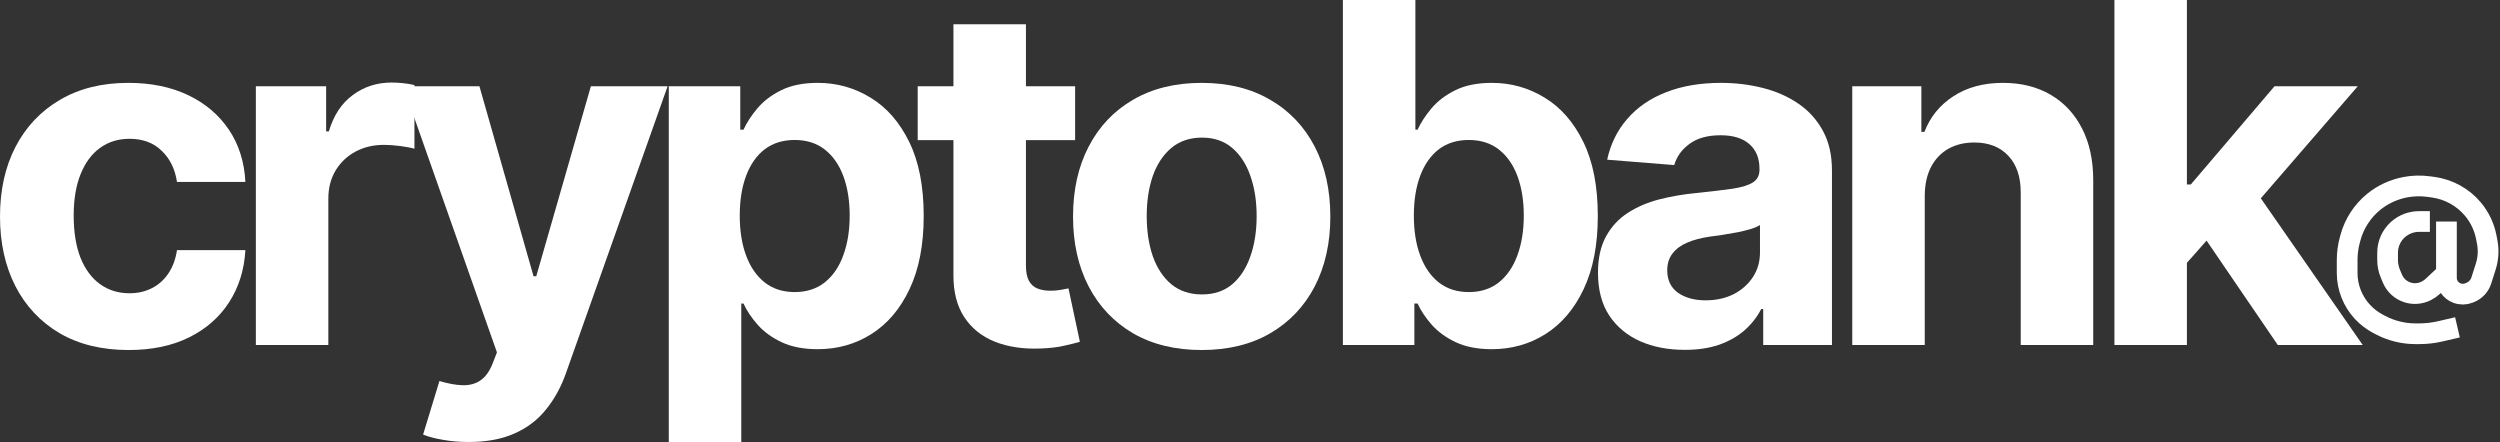 <?xml version="1.0" encoding="UTF-8"?> <svg xmlns="http://www.w3.org/2000/svg" width="181" height="32" viewBox="0 0 181 32" fill="none"><rect x="0" y="0" width="181" height="32" fill="#333333" stroke="none"/><g clip-path="url(#clip0_736_1687)"><path d="M9.314 25.341C7.376 25.341 5.708 24.935 4.312 24.122C2.924 23.301 1.856 22.163 1.109 20.707C0.37 19.252 0 17.577 0 15.683C0 13.764 0.374 12.081 1.121 10.634C1.877 9.179 2.949 8.045 4.337 7.232C5.725 6.411 7.376 6 9.289 6C10.94 6 12.386 6.297 13.626 6.89C14.866 7.484 15.848 8.317 16.571 9.39C17.293 10.463 17.692 11.724 17.766 13.171H12.813C12.673 12.236 12.304 11.484 11.704 10.915C11.113 10.337 10.337 10.049 9.376 10.049C8.563 10.049 7.852 10.268 7.244 10.707C6.645 11.138 6.177 11.768 5.84 12.598C5.503 13.427 5.335 14.431 5.335 15.61C5.335 16.805 5.499 17.821 5.827 18.659C6.164 19.496 6.636 20.134 7.244 20.573C7.852 21.012 8.563 21.232 9.376 21.232C9.975 21.232 10.513 21.11 10.99 20.866C11.474 20.622 11.873 20.268 12.185 19.805C12.505 19.333 12.714 18.768 12.813 18.11H17.766C17.684 19.541 17.289 20.801 16.583 21.89C15.885 22.971 14.92 23.817 13.688 24.427C12.456 25.037 10.998 25.341 9.314 25.341Z" fill="white"></path><path d="M18.524 24.976V6.244H23.612V9.512H23.809C24.154 8.35 24.733 7.472 25.546 6.878C26.36 6.276 27.296 5.976 28.355 5.976C28.618 5.976 28.902 5.992 29.206 6.024C29.509 6.057 29.776 6.102 30.006 6.159V10.768C29.76 10.695 29.419 10.63 28.984 10.573C28.548 10.516 28.15 10.488 27.789 10.488C27.017 10.488 26.327 10.655 25.719 10.988C25.119 11.313 24.643 11.768 24.29 12.354C23.945 12.939 23.772 13.614 23.772 14.378V24.976H18.524Z" fill="white"></path><path d="M33.934 32C33.269 32 32.645 31.947 32.061 31.841C31.486 31.744 31.01 31.618 30.632 31.463L31.815 27.585C32.431 27.772 32.986 27.874 33.478 27.89C33.979 27.906 34.41 27.793 34.772 27.549C35.142 27.305 35.441 26.89 35.671 26.305L35.979 25.512L29.191 6.244H34.71L38.628 20H38.825L42.78 6.244H48.336L40.981 27C40.628 28.008 40.148 28.886 39.54 29.634C38.94 30.39 38.181 30.971 37.261 31.378C36.341 31.793 35.232 32 33.934 32Z" fill="white"></path><path d="M48.42 32V6.244H53.595V9.39H53.829C54.059 8.886 54.391 8.374 54.827 7.854C55.27 7.325 55.845 6.886 56.551 6.537C57.266 6.179 58.153 6 59.213 6C60.593 6 61.866 6.358 63.032 7.073C64.198 7.78 65.13 8.85 65.829 10.28C66.527 11.703 66.876 13.488 66.876 15.634C66.876 17.724 66.535 19.488 65.853 20.927C65.18 22.358 64.26 23.443 63.093 24.183C61.935 24.915 60.638 25.281 59.2 25.281C58.182 25.281 57.315 25.114 56.601 24.78C55.894 24.447 55.315 24.029 54.864 23.524C54.412 23.012 54.067 22.496 53.829 21.976H53.669V32H48.42ZM53.558 15.61C53.558 16.724 53.714 17.695 54.026 18.524C54.338 19.354 54.79 20 55.381 20.463C55.972 20.919 56.691 21.146 57.537 21.146C58.391 21.146 59.114 20.915 59.705 20.451C60.297 19.98 60.745 19.329 61.048 18.5C61.36 17.663 61.517 16.699 61.517 15.61C61.517 14.528 61.365 13.577 61.061 12.756C60.757 11.935 60.309 11.293 59.718 10.829C59.126 10.366 58.4 10.134 57.537 10.134C56.683 10.134 55.96 10.358 55.369 10.805C54.785 11.252 54.338 11.886 54.026 12.707C53.714 13.528 53.558 14.496 53.558 15.61Z" fill="white"></path><path d="M77.838 6.244V10.146H66.442V6.244H77.838ZM69.029 1.756H74.278V19.22C74.278 19.699 74.352 20.073 74.499 20.341C74.647 20.602 74.853 20.785 75.115 20.89C75.386 20.996 75.699 21.049 76.052 21.049C76.298 21.049 76.545 21.029 76.791 20.988C77.037 20.939 77.226 20.902 77.358 20.878L78.183 24.744C77.92 24.825 77.551 24.919 77.074 25.024C76.598 25.138 76.019 25.207 75.337 25.232C74.073 25.281 72.964 25.114 72.011 24.732C71.066 24.35 70.331 23.756 69.806 22.951C69.28 22.146 69.021 21.13 69.029 19.902V1.756Z" fill="white"></path><path d="M87.002 25.341C85.088 25.341 83.433 24.939 82.037 24.134C80.649 23.321 79.577 22.191 78.821 20.744C78.066 19.289 77.688 17.602 77.688 15.683C77.688 13.748 78.066 12.057 78.821 10.61C79.577 9.154 80.649 8.024 82.037 7.22C83.433 6.407 85.088 6 87.002 6C88.916 6 90.567 6.407 91.955 7.22C93.351 8.024 94.427 9.154 95.183 10.61C95.938 12.057 96.316 13.748 96.316 15.683C96.316 17.602 95.938 19.289 95.183 20.744C94.427 22.191 93.351 23.321 91.955 24.134C90.567 24.939 88.916 25.341 87.002 25.341ZM87.027 21.317C87.897 21.317 88.624 21.073 89.207 20.585C89.791 20.09 90.23 19.415 90.526 18.561C90.829 17.707 90.981 16.736 90.981 15.646C90.981 14.557 90.829 13.585 90.526 12.732C90.23 11.878 89.791 11.203 89.207 10.707C88.624 10.211 87.897 9.963 87.027 9.963C86.148 9.963 85.409 10.211 84.809 10.707C84.218 11.203 83.77 11.878 83.466 12.732C83.171 13.585 83.023 14.557 83.023 15.646C83.023 16.736 83.171 17.707 83.466 18.561C83.77 19.415 84.218 20.09 84.809 20.585C85.409 21.073 86.148 21.317 87.027 21.317Z" fill="white"></path><path d="M97.225 24.976V0H102.474V9.39H102.634C102.864 8.886 103.197 8.374 103.632 7.854C104.075 7.325 104.65 6.886 105.357 6.537C106.071 6.179 106.958 6 108.018 6C109.398 6 110.671 6.358 111.837 7.073C113.003 7.78 113.936 8.85 114.634 10.28C115.332 11.703 115.681 13.488 115.681 15.634C115.681 17.724 115.34 19.488 114.659 20.927C113.985 22.358 113.065 23.443 111.899 24.183C110.741 24.915 109.443 25.281 108.006 25.281C106.987 25.281 106.121 25.114 105.406 24.78C104.7 24.447 104.121 24.029 103.669 23.524C103.217 23.012 102.872 22.496 102.634 21.976H102.4V24.976H97.225ZM102.363 15.61C102.363 16.724 102.519 17.695 102.831 18.524C103.143 19.354 103.595 20 104.186 20.463C104.778 20.919 105.496 21.146 106.342 21.146C107.196 21.146 107.919 20.915 108.511 20.451C109.102 19.98 109.55 19.329 109.854 18.5C110.166 17.663 110.322 16.699 110.322 15.61C110.322 14.528 110.17 13.577 109.866 12.756C109.562 11.935 109.114 11.293 108.523 10.829C107.932 10.366 107.205 10.134 106.342 10.134C105.488 10.134 104.765 10.358 104.174 10.805C103.591 11.252 103.143 11.886 102.831 12.707C102.519 13.528 102.363 14.496 102.363 15.61Z" fill="white"></path><path d="M121.977 25.329C120.77 25.329 119.694 25.122 118.749 24.707C117.805 24.285 117.057 23.663 116.507 22.841C115.965 22.012 115.694 20.98 115.694 19.744C115.694 18.703 115.887 17.829 116.273 17.122C116.659 16.415 117.185 15.845 117.85 15.415C118.515 14.984 119.271 14.659 120.117 14.439C120.971 14.22 121.866 14.065 122.803 13.976C123.903 13.862 124.79 13.756 125.464 13.659C126.137 13.553 126.626 13.398 126.93 13.195C127.234 12.992 127.386 12.691 127.386 12.293V12.22C127.386 11.447 127.139 10.85 126.647 10.427C126.162 10.004 125.472 9.793 124.577 9.793C123.632 9.793 122.881 10 122.322 10.415C121.764 10.821 121.394 11.333 121.213 11.951L116.359 11.561C116.606 10.423 117.09 9.439 117.813 8.61C118.536 7.772 119.468 7.13 120.61 6.683C121.76 6.228 123.09 6 124.601 6C125.653 6 126.659 6.122 127.62 6.366C128.589 6.61 129.447 6.988 130.195 7.5C130.95 8.012 131.546 8.671 131.981 9.476C132.417 10.272 132.634 11.228 132.634 12.341V24.976H127.657V22.378H127.509C127.205 22.963 126.799 23.48 126.289 23.927C125.78 24.366 125.168 24.711 124.454 24.963C123.739 25.207 122.914 25.329 121.977 25.329ZM123.48 21.744C124.252 21.744 124.934 21.593 125.525 21.293C126.117 20.984 126.581 20.569 126.918 20.049C127.254 19.528 127.423 18.939 127.423 18.28V16.293C127.259 16.398 127.033 16.496 126.745 16.585C126.466 16.667 126.15 16.744 125.796 16.817C125.443 16.882 125.09 16.943 124.737 17C124.384 17.049 124.064 17.093 123.776 17.134C123.16 17.224 122.622 17.366 122.162 17.561C121.702 17.756 121.345 18.02 121.09 18.354C120.836 18.679 120.708 19.085 120.708 19.573C120.708 20.281 120.967 20.821 121.484 21.195C122.01 21.561 122.675 21.744 123.48 21.744Z" fill="white"></path><path d="M139.352 14.146V24.976H134.104V6.244H139.106V9.549H139.328C139.747 8.459 140.449 7.598 141.434 6.963C142.42 6.321 143.615 6 145.02 6C146.334 6 147.48 6.285 148.457 6.854C149.434 7.423 150.194 8.236 150.736 9.293C151.278 10.341 151.549 11.594 151.549 13.049V24.976H146.301V13.976C146.309 12.829 146.013 11.935 145.414 11.293C144.814 10.642 143.989 10.317 142.938 10.317C142.231 10.317 141.607 10.467 141.065 10.768C140.531 11.069 140.112 11.508 139.808 12.085C139.512 12.655 139.361 13.341 139.352 14.146Z" fill="white"></path><path d="M157.84 19.585L157.852 13.354H158.616L164.677 6.244H170.702L162.558 15.659H161.314L157.84 19.585ZM153.084 24.976V0H158.332V24.976H153.084ZM164.911 24.976L159.343 16.817L162.841 13.146L171.059 24.976H164.911Z" fill="white"></path><path d="M175.923 16.038H175.136C174.572 16.038 174.028 16.246 173.61 16.621C173.134 17.049 172.862 17.656 172.862 18.293V18.823C172.862 19.165 172.93 19.503 173.063 19.818L173.213 20.176C173.413 20.652 173.813 21.016 174.308 21.172C174.746 21.311 175.222 21.274 175.634 21.07L175.675 21.049C175.84 20.967 175.992 20.862 176.125 20.737L177.122 19.803M177.122 19.803V16.038M177.122 19.803V20.122C177.122 20.606 177.422 21.042 177.877 21.217C178.161 21.327 178.477 21.324 178.759 21.209L178.842 21.175C179.228 21.017 179.524 20.698 179.649 20.302L179.968 19.3C180.153 18.72 180.188 18.103 180.071 17.506L180.004 17.16C179.859 16.423 179.532 15.734 179.051 15.155C178.324 14.279 177.29 13.707 176.157 13.553L175.821 13.508C175.272 13.433 174.706 13.449 174.161 13.55C173.317 13.707 172.514 14.076 171.852 14.617C171.037 15.284 170.451 16.185 170.176 17.196L170.129 17.368C169.999 17.844 169.934 18.335 169.934 18.829V19.758C169.934 20.806 170.331 21.816 171.048 22.587C171.368 22.93 171.743 23.218 172.159 23.438L172.337 23.532C173.119 23.946 173.991 24.163 174.877 24.163H175.168C175.67 24.163 176.17 24.105 176.659 23.992L177.92 23.7" stroke="white" stroke-width="1.5"></path></g><defs><clipPath id="clip0_736_1687"><rect width="181" height="32" fill="white"></rect></clipPath></defs></svg> 